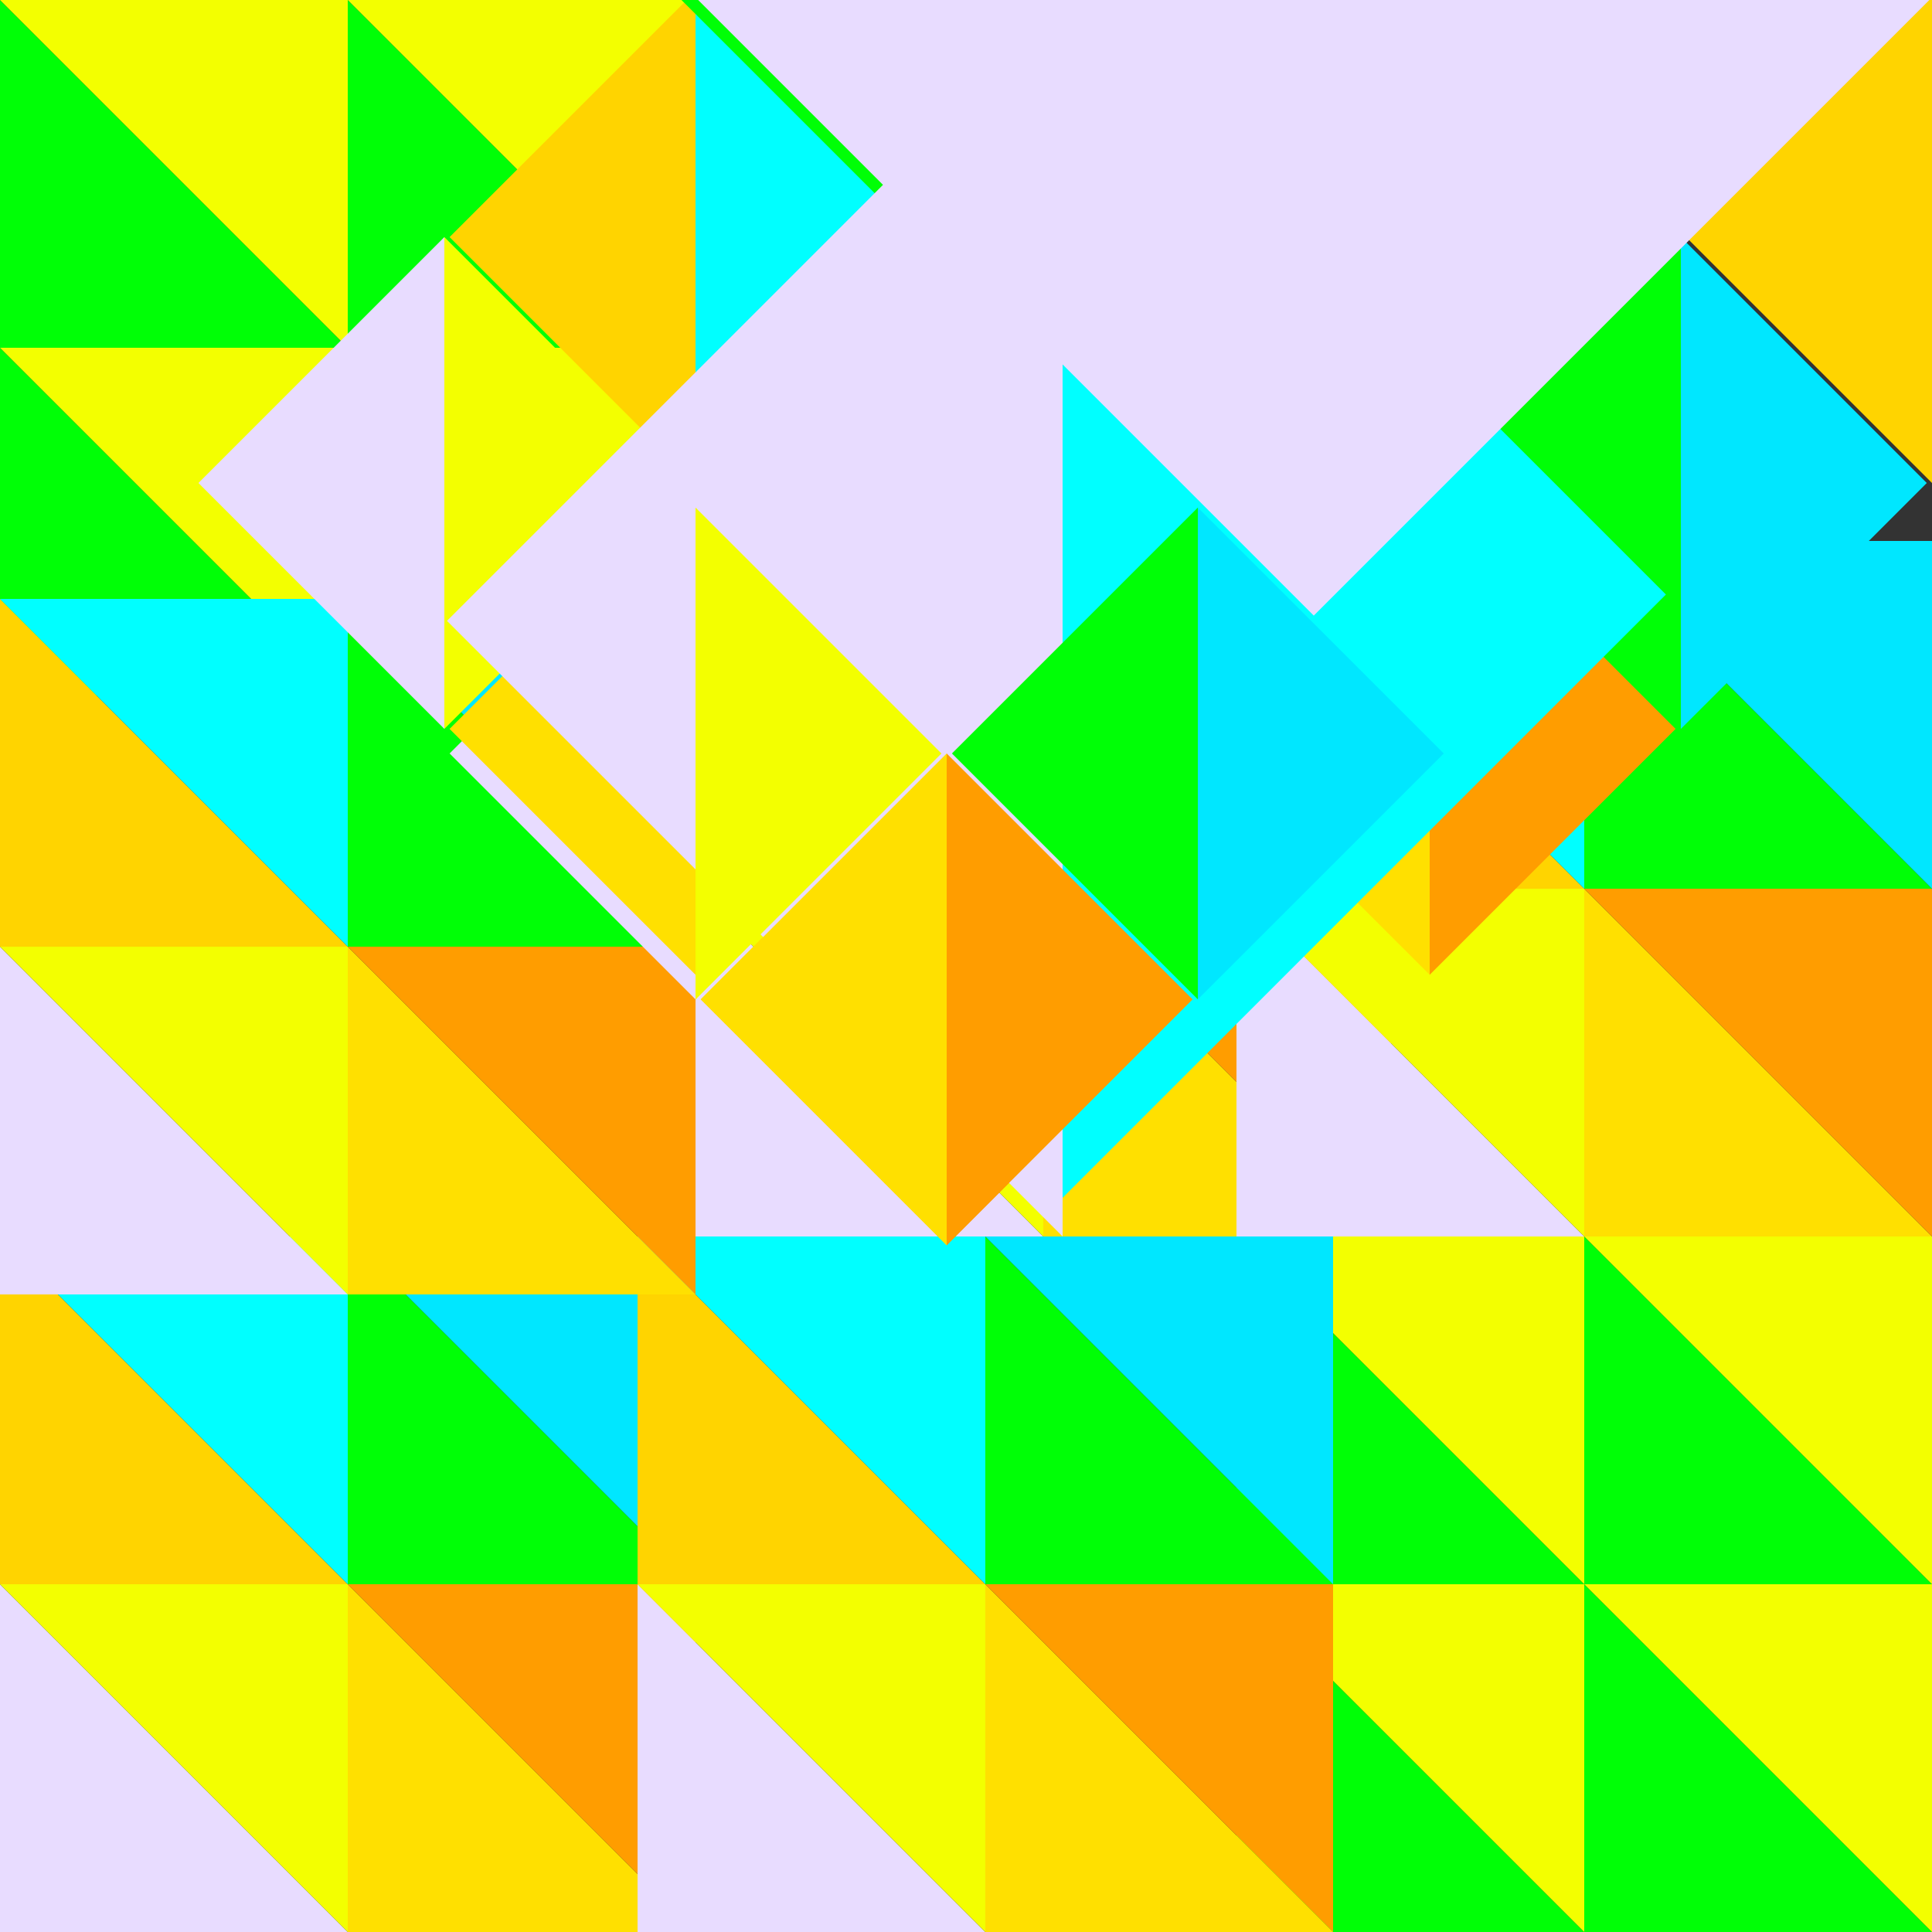 <?xml version="1.0" encoding="utf-8"?>
<!-- Generator: Adobe Illustrator 15.0.0, SVG Export Plug-In . SVG Version: 6.00 Build 0)  -->
<!DOCTYPE svg PUBLIC "-//W3C//DTD SVG 1.1//EN" "http://www.w3.org/Graphics/SVG/1.1/DTD/svg11.dtd">
<svg version="1.1" id="Layer_1" xmlns="http://www.w3.org/2000/svg" xmlns:xlink="http://www.w3.org/1999/xlink" x="0px" y="0px"
	 width="100px" height="100px" viewBox="0 0 100 100" enable-background="new 0 0 100 100" xml:space="preserve">
<rect x="0" y="0" width="100" height="100" fill="#333333" stroke="none"/>
<polygon fill="#00FF06" points="0,0 0,18 18,18 "/>
<polygon fill="#F3FF00" points="18,18 18,0 0,0 "/>
<polygon fill="#00FF06" points="0,18 0,36 18,36 "/>
<polygon fill="#F3FF00" points="18,36 18,18 0,18 "/>
<polygon fill="#00FF06" points="18,0 18,18 36,18 "/>
<polygon fill="#F3FF00" points="36,18 36,0 18,0 "/>
<polygon fill="#00FF06" points="18,18 18,36 36,36 "/>
<polygon fill="#F3FF00" points="36,36 36,18 18,18 "/>
<polygon fill="#00FF06" points="64,64 64,82 82,82 "/>
<polygon fill="#F3FF00" points="82,82 82,64 64,64 "/>
<polygon fill="#00FF06" points="64,82 64,100 82,100 "/>
<polygon fill="#F3FF00" points="82,100 82,82 64,82 "/>
<polygon fill="#00FF06" points="82,64 82,82 100,82 "/>
<polygon fill="#F3FF00" points="100,82 100,64 82,64 "/>
<polygon fill="#00FF06" points="82,82 82,100 100,100 "/>
<polygon fill="#F3FF00" points="100,100 100,82 82,82 "/>
<polygon fill="#FFD400" points="0,64 0,82 18,82 "/>
<polygon fill="#00FFFF" points="18,82 18,64 0,64 "/>
<polygon fill="#E8DCFF" points="0,82 0,100 18,100 "/>
<polygon fill="#F3FF00" points="18,100 18,82 0,82 "/>
<polygon fill="#00FF06" points="18,64 18,82 36,82 "/>
<polygon fill="#00E7FF" points="36,82 36,64 18,64 "/>
<polygon fill="#FFE000" points="18,82 18,100 36,100 "/>
<polygon fill="#FF9D00" points="36,100 36,82 18,82 "/>
<polygon fill="#FFD400" points="33,64 33,82 51,82 "/>
<polygon fill="#00FFFF" points="51,82 51,64 33,64 "/>
<polygon fill="#E8DCFF" points="33,82 33,100 51,100 "/>
<polygon fill="#F3FF00" points="51,100 51,82 33,82 "/>
<polygon fill="#00FF06" points="51,64 51,82 69,82 "/>
<polygon fill="#00E7FF" points="69,82 69,64 51,64 "/>
<polygon fill="#FFE000" points="51,82 51,100 69,100 "/>
<polygon fill="#FF9D00" points="69,100 69,82 51,82 "/>
<polygon fill="#FFD400" points="0,31 0,49 18,49 "/>
<polygon fill="#00FFFF" points="18,49 18,31 0,31 "/>
<polygon fill="#E8DCFF" points="0,49 0,67 18,67 "/>
<polygon fill="#F3FF00" points="18,67 18,49 0,49 "/>
<polygon fill="#00FF06" points="18,31 18,49 36,49 "/>
<polygon fill="#00E7FF" points="36,49 36,31 18,31 "/>
<polygon fill="#FFE000" points="18,49 18,67 36,67 "/>
<polygon fill="#FF9D00" points="36,67 36,49 18,49 "/>
<polygon fill="#FFD400" points="36,28 36,46 54,46 "/>
<polygon fill="#00FFFF" points="54,46 54,28 36,28 "/>
<polygon fill="#E8DCFF" points="36,46 36,64 54,64 "/>
<polygon fill="#F3FF00" points="54,64 54,46 36,46 "/>
<polygon fill="#00FF06" points="54,28 54,46 72,46 "/>
<polygon fill="#00E7FF" points="72,46 72,28 54,28 "/>
<polygon fill="#FFE000" points="54,46 54,64 72,64 "/>
<polygon fill="#FF9D00" points="72,64 72,46 54,46 "/>
<polygon fill="#FFD400" points="64,28 64,46 82,46 "/>
<polygon fill="#00FFFF" points="82,46 82,28 64,28 "/>
<polygon fill="#E8DCFF" points="64,46 64,64 82,64 "/>
<polygon fill="#F3FF00" points="82,64 82,46 64,46 "/>
<polygon fill="#00FF06" points="82,28 82,46 100,46 "/>
<polygon fill="#00E7FF" points="100,46 100,28 82,28 "/>
<polygon fill="#FFE000" points="82,46 82,64 100,64 "/>
<polygon fill="#FF9D00" points="100,64 100,46 82,46 "/>
<polygon fill="#FFD400" points="49,13.544 36.272,26.272 49,39 "/>
<polygon fill="#00FFFF" points="49,39 61.728,26.272 49,13.544 "/>
<polygon fill="#E8DCFF" points="36,26.272 23.272,39 36,51.728 "/>
<polygon fill="#F3FF00" points="36,51.728 48.728,39 36,26.272 "/>
<polygon fill="#00FF06" points="62,26.272 49.272,39 62,51.728 "/>
<polygon fill="#00E7FF" points="62,51.728 74.729,39 62,26.272 "/>
<polygon fill="#FFE000" points="49,39 36.272,51.728 49,64.456 "/>
<polygon fill="#FF9D00" points="49,64.456 61.728,51.728 49,39 "/>
<polygon fill="#FFD400" points="74,-0.456 61.271,12.272 74,25 "/>
<polygon fill="#00FFFF" points="74,25 86.728,12.272 74,-0.456 "/>
<polygon fill="#E8DCFF" points="61,12.272 48.272,25 61,37.728 "/>
<polygon fill="#F3FF00" points="61,37.728 73.729,25 61,12.272 "/>
<polygon fill="#00FF06" points="87,12.272 74.272,25 87,37.728 "/>
<polygon fill="#00E7FF" points="87,37.728 99.729,25 87,12.272 "/>
<polygon fill="#FFE000" points="74,25 61.271,37.728 74,50.456 "/>
<polygon fill="#FF9D00" points="74,50.456 86.728,37.728 74,25 "/>
<polygon fill="#FFD400" points="36,-0.456 23.271,12.272 36,25 "/>
<polygon fill="#00FFFF" points="36,25 48.728,12.272 36,-0.456 "/>
<polygon fill="#E8DCFF" points="23,12.272 10.272,25 23,37.728 "/>
<polygon fill="#F3FF00" points="23,37.728 35.729,25 23,12.272 "/>
<polygon fill="#00FF06" points="35.272,0 48,12.728 60.728,0 "/>
<polygon fill="#00E7FF" points="49,37.728 61.729,25 49,12.272 "/>
<polygon fill="#FFE000" points="36,25 23.271,37.728 36,50.456 "/>
<polygon fill="#FF9D00" points="36,50.456 48.728,37.728 36,25 "/>
<polygon fill="#FFD400" points="100,-0.456 87.271,12.272 100,25 "/>
<polygon fill="#00FFFF" points="55,61.999 86.227,30.772 55,-0.455 "/>
<polygon fill="#E8DCFF" points="55,0.272 23.136,32.136 55,63.999 "/>
<polygon fill="#F3FF00" points="36,51.728 48.729,39 36,26.272 "/>
<polygon fill="#00FF06" points="62,26.272 49.272,39 62,51.728 "/>
<polygon fill="#00E7FF" points="62,51.728 74.729,39 62,26.272 "/>
<polygon fill="#FFE000" points="49,39 36.271,51.728 49,64.456 "/>
<polygon fill="#FF9D00" points="49,64.456 61.728,51.728 49,39 "/>
<polygon fill="#00FF06" points="52.272,0 65,12.728 77.728,0 "/>
<polygon fill="#E8DCFF" points="36.136,0 68,31.864 99.863,0 "/>
</svg>
